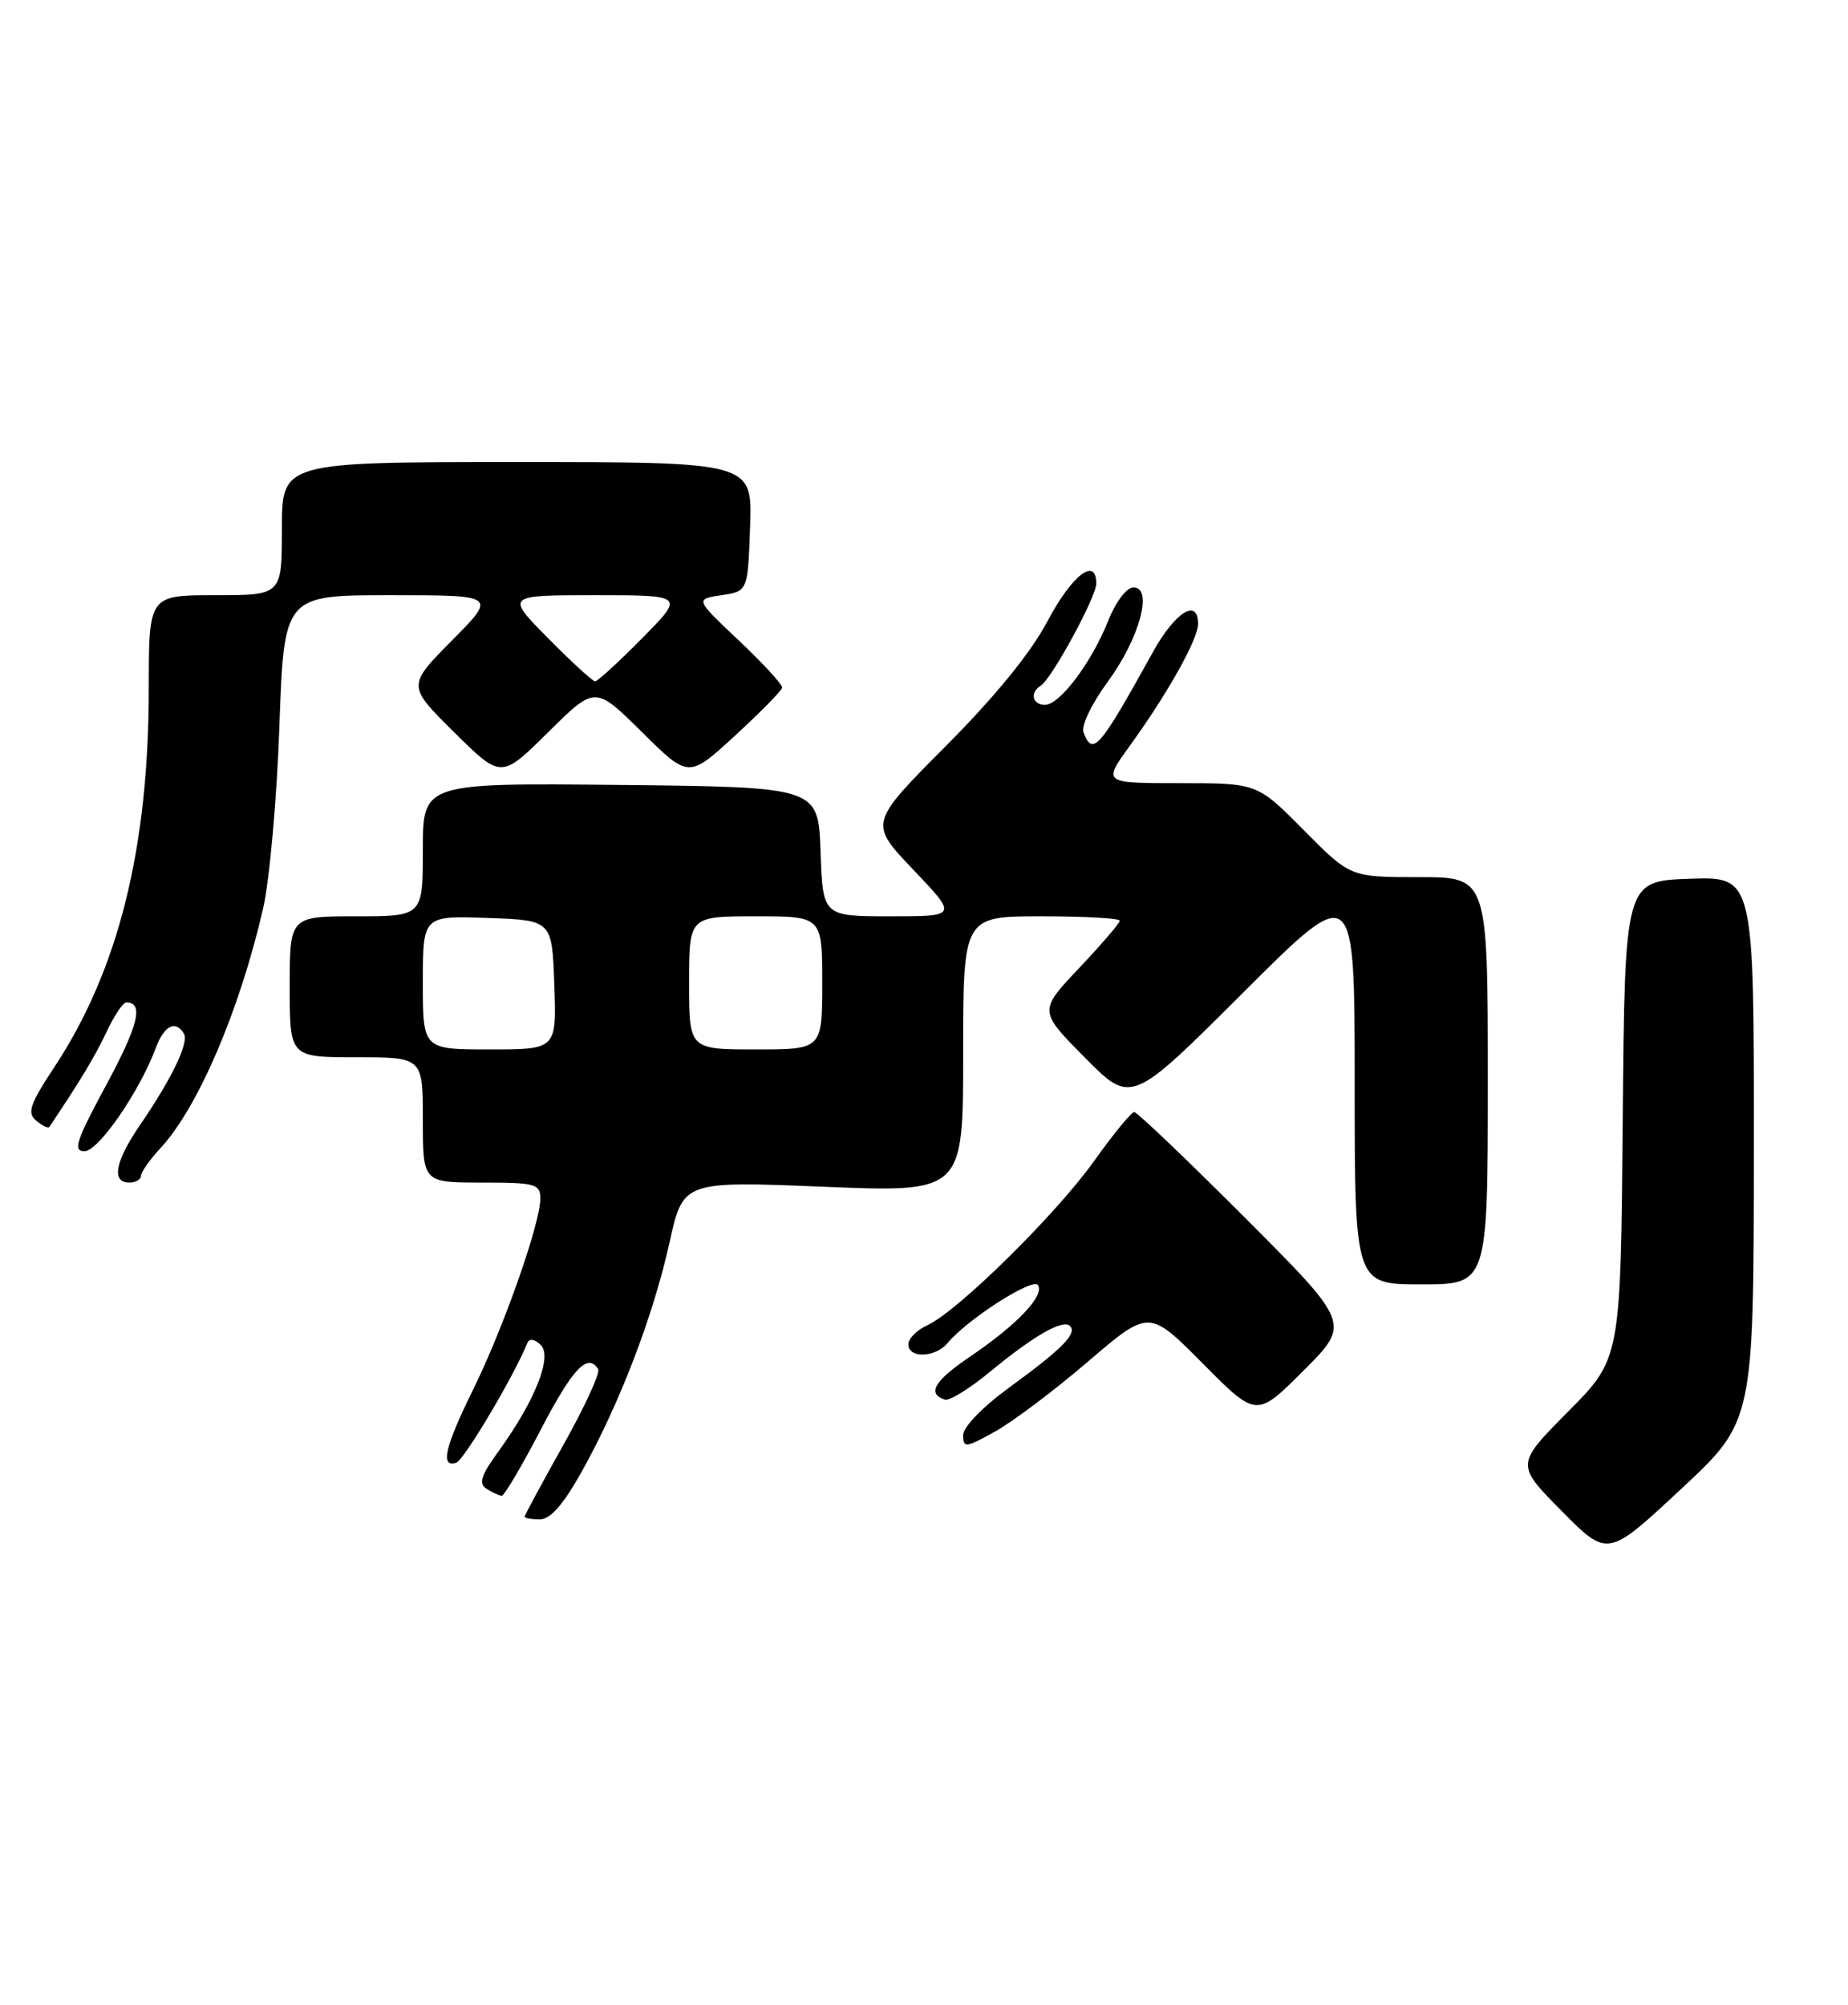 <?xml version="1.0" encoding="UTF-8" standalone="no"?>
<!DOCTYPE svg PUBLIC "-//W3C//DTD SVG 1.1//EN" "http://www.w3.org/Graphics/SVG/1.1/DTD/svg11.dtd" >
<svg xmlns="http://www.w3.org/2000/svg" xmlns:xlink="http://www.w3.org/1999/xlink" version="1.1" viewBox="0 0 236 256">
 <g >
 <path fill="currentColor"
d=" M 223.98 146.71 C 224.00 111.92 224.00 111.92 215.75 112.21 C 207.50 112.50 207.50 112.50 207.23 142.99 C 206.97 173.48 206.97 173.48 200.26 180.24 C 193.56 187.00 193.56 187.00 199.43 192.93 C 205.31 198.87 205.31 198.87 214.63 190.18 C 223.96 181.50 223.96 181.50 223.98 146.71 Z  M 74.38 187.75 C 79.17 179.13 83.44 167.98 85.50 158.65 C 87.24 150.81 87.24 150.81 105.12 151.53 C 123.00 152.26 123.00 152.26 123.00 134.63 C 123.00 117.00 123.00 117.00 133.00 117.00 C 138.50 117.00 143.00 117.25 143.00 117.56 C 143.00 117.87 140.67 120.58 137.82 123.60 C 132.64 129.08 132.64 129.08 138.55 135.05 C 144.46 141.02 144.46 141.02 158.73 126.77 C 173.00 112.53 173.00 112.53 173.00 138.26 C 173.00 164.00 173.00 164.00 181.50 164.00 C 190.00 164.00 190.00 164.00 190.00 138.00 C 190.00 112.00 190.00 112.00 181.22 112.00 C 172.44 112.00 172.44 112.00 166.50 106.00 C 160.56 100.00 160.56 100.00 150.70 100.00 C 140.83 100.00 140.83 100.00 144.27 95.25 C 149.11 88.56 153.00 81.62 153.00 79.66 C 153.00 76.31 150.07 78.14 147.24 83.25 C 140.36 95.67 139.55 96.60 138.37 93.52 C 138.05 92.69 139.41 89.85 141.46 87.06 C 145.53 81.51 147.30 75.00 144.74 75.00 C 143.88 75.00 142.48 76.85 141.53 79.25 C 139.39 84.61 135.34 90.00 133.45 90.00 C 131.84 90.00 131.49 88.43 132.90 87.56 C 134.30 86.70 140.00 76.22 140.00 74.52 C 140.00 71.04 136.90 73.42 133.81 79.25 C 131.65 83.34 127.14 88.88 120.74 95.31 C 110.98 105.12 110.98 105.12 116.64 111.06 C 122.30 117.00 122.30 117.00 113.69 117.00 C 105.08 117.00 105.08 117.00 104.79 108.75 C 104.50 100.50 104.50 100.50 79.25 100.23 C 54.00 99.97 54.00 99.97 54.00 108.48 C 54.00 117.00 54.00 117.00 45.50 117.00 C 37.00 117.00 37.00 117.00 37.00 126.00 C 37.00 135.00 37.00 135.00 45.50 135.00 C 54.00 135.00 54.00 135.00 54.00 143.00 C 54.00 151.00 54.00 151.00 61.50 151.00 C 68.42 151.00 69.00 151.16 69.00 153.07 C 69.00 156.21 64.30 169.56 60.43 177.41 C 56.81 184.77 56.19 187.42 58.25 186.78 C 59.25 186.46 65.55 175.87 67.34 171.50 C 67.59 170.88 68.24 170.96 69.04 171.72 C 70.59 173.17 68.34 178.85 63.68 185.29 C 61.40 188.43 61.08 189.44 62.15 190.11 C 62.89 190.58 63.76 190.98 64.08 190.98 C 64.40 190.99 66.65 187.18 69.08 182.51 C 73.15 174.70 75.07 172.68 76.39 174.83 C 76.67 175.28 74.68 179.63 71.95 184.49 C 69.23 189.34 67.00 193.47 67.00 193.66 C 67.00 193.85 67.88 194.00 68.95 194.00 C 70.31 194.00 71.96 192.09 74.38 187.75 Z  M 138.96 173.84 C 146.74 167.19 146.74 167.19 153.60 174.10 C 160.46 181.02 160.46 181.02 166.47 175.01 C 172.48 169.00 172.48 169.00 159.00 155.50 C 151.59 148.08 145.22 142.00 144.85 142.00 C 144.48 142.00 142.16 144.82 139.70 148.28 C 134.81 155.12 122.28 167.46 118.42 169.22 C 117.09 169.82 116.00 170.92 116.00 171.66 C 116.00 173.47 119.45 173.36 120.99 171.51 C 123.54 168.44 131.93 163.07 132.56 164.10 C 133.40 165.46 129.89 169.15 123.86 173.24 C 119.29 176.34 118.35 177.95 120.66 178.72 C 121.23 178.91 123.83 177.31 126.43 175.16 C 132.00 170.56 135.74 168.41 136.64 169.31 C 137.60 170.26 135.66 172.23 128.99 177.09 C 125.50 179.63 123.00 182.20 123.00 183.26 C 123.00 184.92 123.32 184.88 127.09 182.78 C 129.34 181.53 134.69 177.51 138.96 173.84 Z  M 18.00 150.15 C 18.00 149.68 19.13 148.07 20.52 146.57 C 25.29 141.42 30.61 129.00 33.60 116.00 C 34.42 112.42 35.36 101.96 35.68 92.75 C 36.28 76.00 36.28 76.00 49.86 76.00 C 63.44 76.00 63.44 76.00 57.72 81.78 C 52.00 87.56 52.00 87.56 58.00 93.50 C 64.00 99.44 64.00 99.44 70.00 93.50 C 76.00 87.56 76.00 87.56 81.97 93.47 C 87.94 99.38 87.94 99.38 93.86 93.94 C 97.11 90.95 99.82 88.19 99.89 87.81 C 99.95 87.43 97.47 84.73 94.38 81.81 C 88.76 76.50 88.76 76.50 92.13 76.00 C 95.50 75.50 95.50 75.50 95.79 67.25 C 96.08 59.00 96.08 59.00 66.04 59.00 C 36.00 59.00 36.00 59.00 36.00 67.50 C 36.00 76.00 36.00 76.00 27.50 76.00 C 19.00 76.00 19.00 76.00 19.00 87.87 C 19.00 108.29 15.13 123.84 6.97 136.21 C 3.79 141.03 3.43 142.11 4.63 143.10 C 5.41 143.75 6.17 144.11 6.31 143.89 C 10.31 137.92 12.17 134.82 13.61 131.75 C 14.58 129.69 15.71 128.00 16.13 128.00 C 18.39 128.00 17.68 130.92 13.57 138.53 C 9.73 145.64 9.28 147.00 10.78 147.00 C 12.57 147.00 17.82 139.40 19.92 133.75 C 20.97 130.95 22.41 130.23 23.48 131.97 C 24.17 133.09 21.98 137.66 17.86 143.68 C 14.70 148.29 14.20 151.00 16.50 151.00 C 17.32 151.00 18.00 150.62 18.00 150.15 Z  M 54.00 125.46 C 54.00 116.92 54.00 116.92 62.25 117.21 C 70.50 117.50 70.50 117.50 70.79 125.75 C 71.08 134.00 71.08 134.00 62.54 134.00 C 54.00 134.00 54.00 134.00 54.00 125.46 Z  M 88.00 125.50 C 88.00 117.00 88.00 117.00 96.50 117.00 C 105.00 117.00 105.00 117.00 105.00 125.50 C 105.00 134.00 105.00 134.00 96.50 134.00 C 88.00 134.00 88.00 134.00 88.00 125.50 Z  M 70.00 81.50 C 64.57 76.00 64.57 76.00 76.00 76.00 C 87.43 76.00 87.43 76.00 82.00 81.50 C 79.01 84.53 76.31 87.00 76.00 87.00 C 75.69 87.00 72.99 84.53 70.00 81.50 Z "/>
</g>
</svg>
